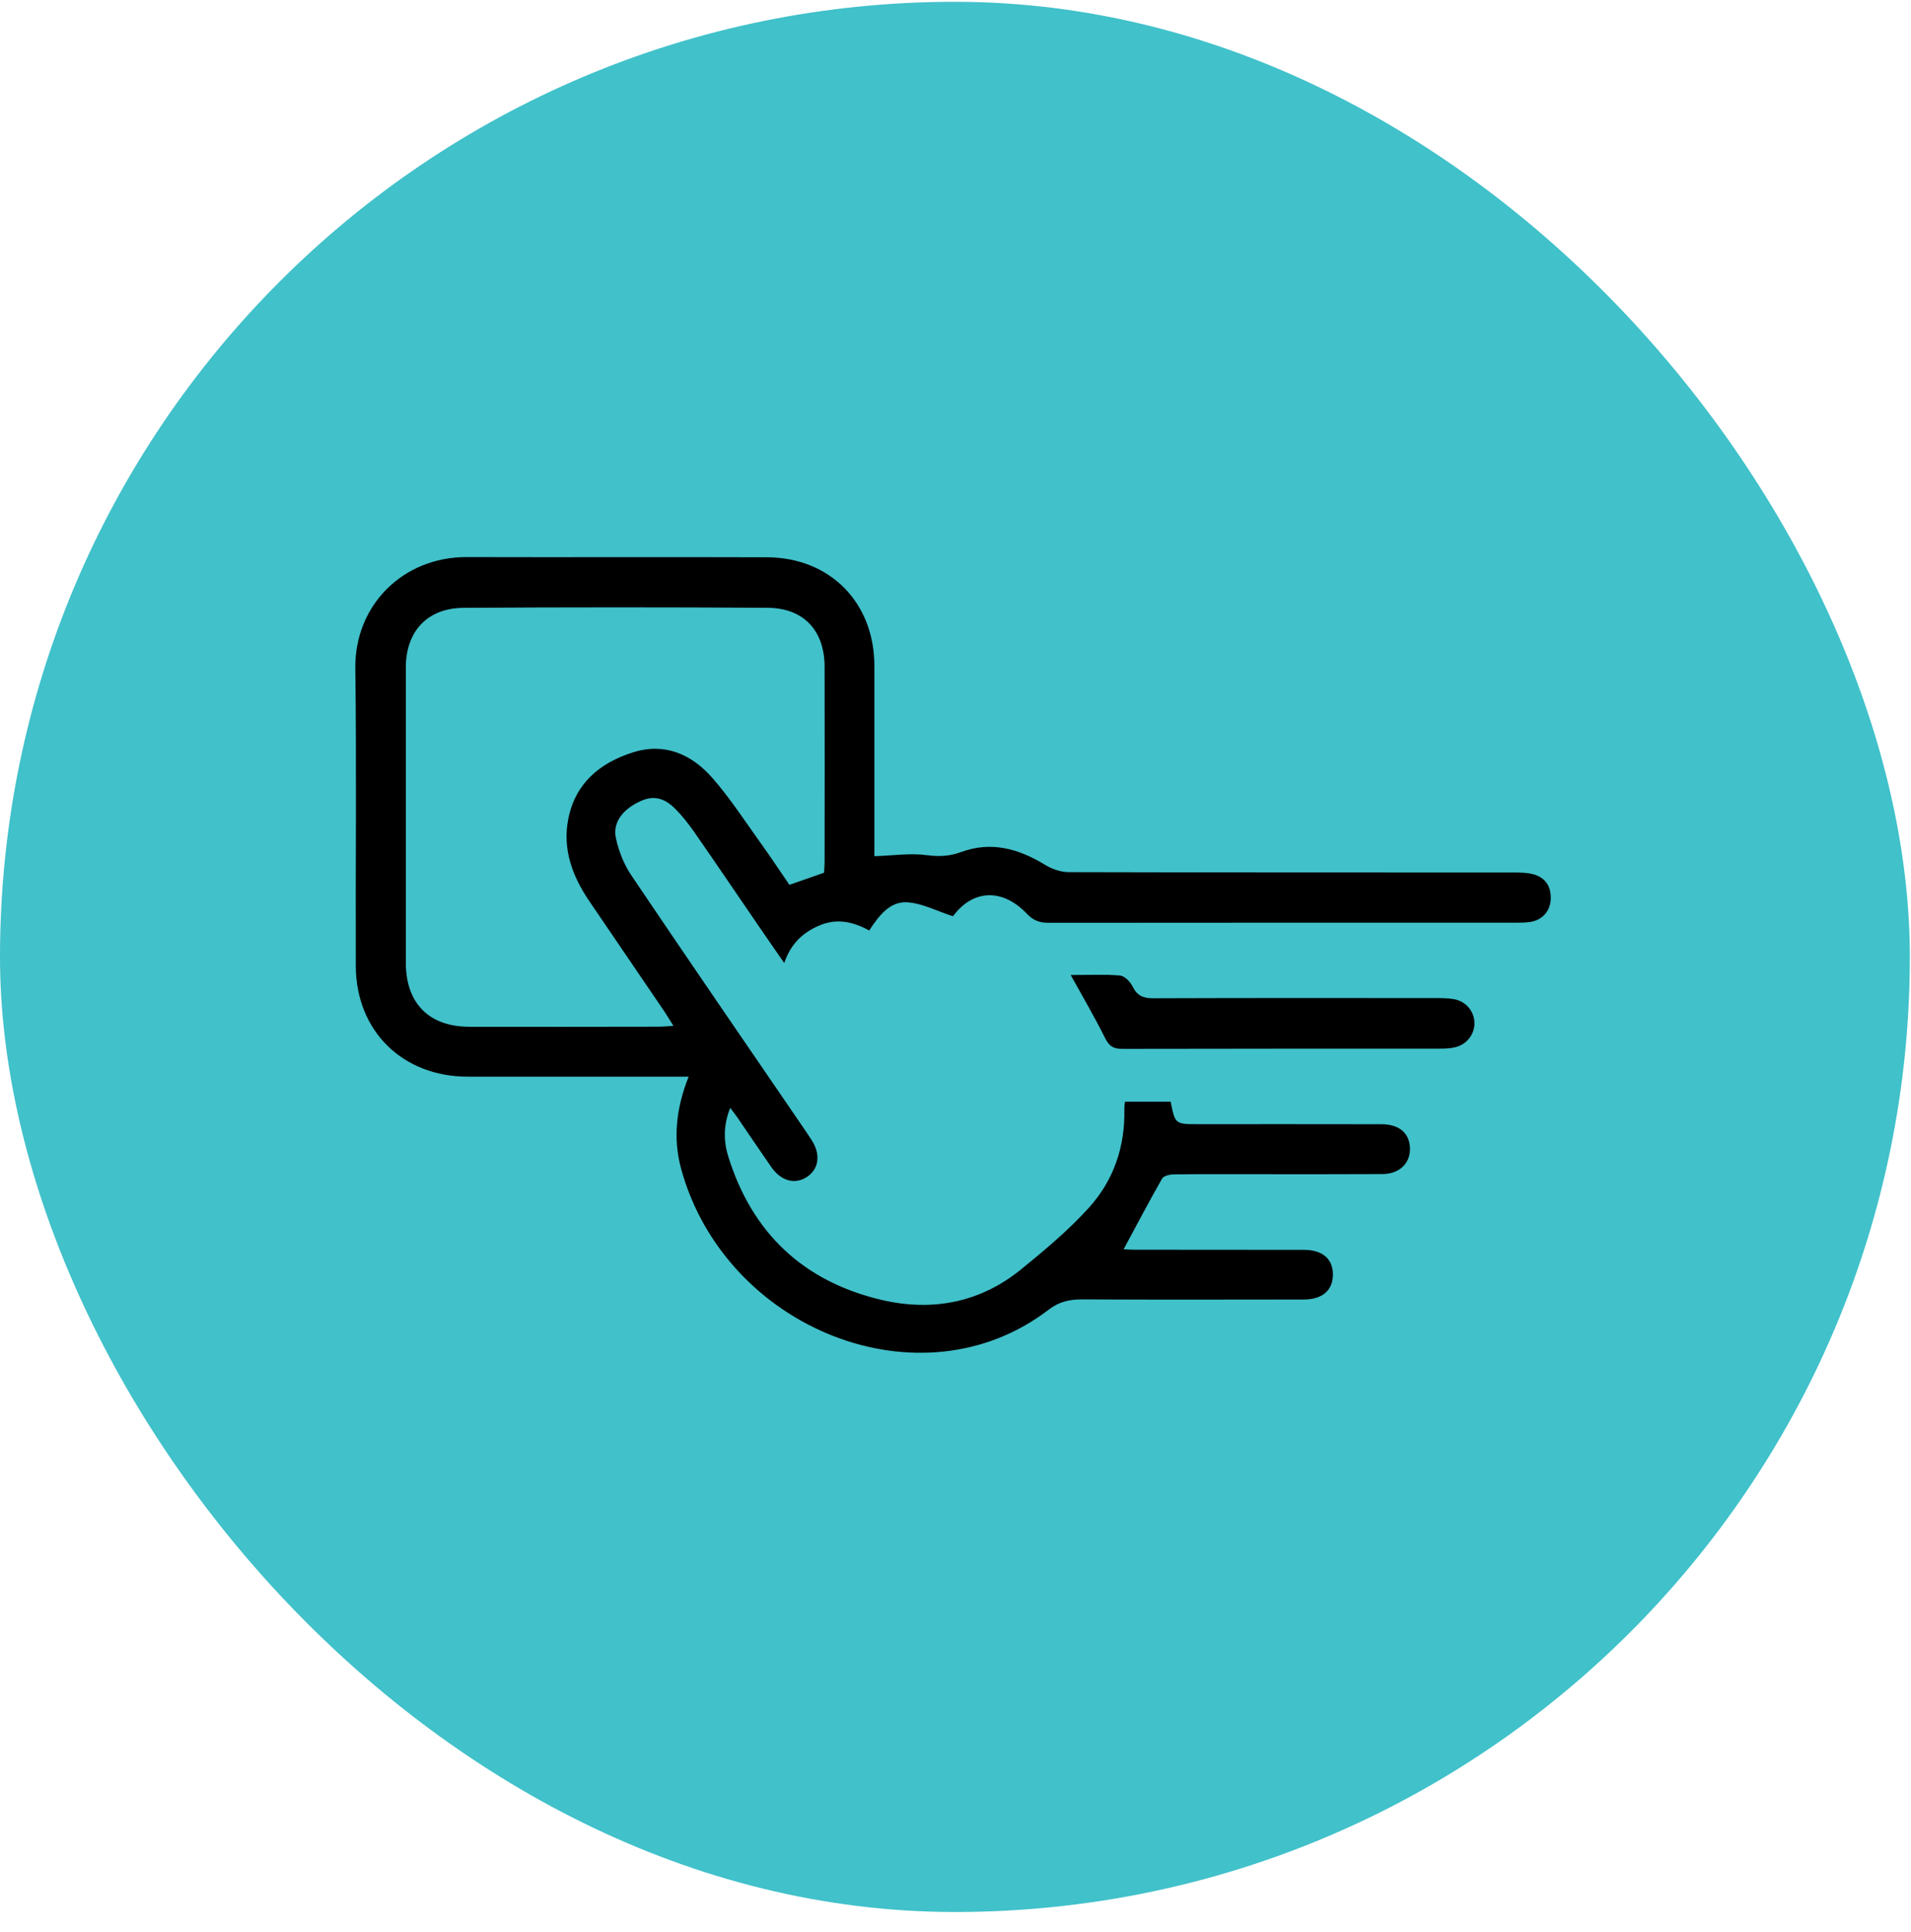 <svg width="91" height="92" viewBox="0 0 91 92" fill="none" xmlns="http://www.w3.org/2000/svg">
<rect y="0.086" width="90.945" height="90.945" rx="45.472" fill="#41C1CA"/>
<g clip-path="url(#clip0)">
<path fill-rule="evenodd" clip-rule="evenodd" d="M41.637 40.765C42.51 40.736 43.342 40.607 44.142 40.716C44.732 40.793 45.226 40.765 45.781 40.562C47.194 40.044 48.501 40.404 49.748 41.165C50.077 41.368 50.497 41.52 50.877 41.523C57.947 41.542 65.019 41.537 72.088 41.54C72.423 41.542 72.775 41.545 73.086 41.645C73.647 41.826 73.879 42.272 73.841 42.852C73.804 43.401 73.424 43.813 72.872 43.893C72.637 43.93 72.397 43.93 72.16 43.93C64.75 43.93 57.343 43.928 49.937 43.936C49.51 43.936 49.207 43.83 48.901 43.507C47.712 42.255 46.302 42.366 45.381 43.624C44.62 43.379 43.919 43.004 43.199 42.958C42.364 42.91 41.849 43.607 41.389 44.302C40.631 43.882 39.847 43.705 39.012 44.065C38.228 44.399 37.654 44.934 37.345 45.849C36.913 45.226 36.533 44.683 36.158 44.133C35.126 42.626 34.102 41.114 33.061 39.615C32.789 39.226 32.492 38.849 32.157 38.511C31.608 37.959 31.09 37.868 30.487 38.148C29.661 38.528 29.172 39.152 29.326 39.89C29.458 40.513 29.709 41.151 30.064 41.677C32.815 45.758 35.603 49.813 38.383 53.877C38.472 54.008 38.56 54.14 38.646 54.274C39.081 54.941 39.004 55.63 38.457 56.013C37.88 56.416 37.202 56.247 36.724 55.558C36.169 54.76 35.629 53.954 35.077 53.15C35 53.039 34.914 52.933 34.771 52.747C34.448 53.554 34.451 54.323 34.674 55.044C35.806 58.704 38.263 61.017 41.983 61.89C44.383 62.45 46.656 62.027 48.607 60.448C49.742 59.528 50.877 58.575 51.855 57.497C53.036 56.193 53.586 54.575 53.54 52.787C53.537 52.69 53.557 52.593 53.571 52.45H55.745C55.959 53.525 55.959 53.525 57.08 53.522C59.98 53.522 62.88 53.519 65.78 53.525C66.592 53.528 67.069 53.905 67.135 54.563C67.21 55.335 66.68 55.893 65.823 55.898C63.838 55.91 61.85 55.904 59.866 55.904C58.533 55.904 57.203 55.896 55.873 55.913C55.688 55.916 55.407 55.987 55.333 56.122C54.709 57.214 54.123 58.332 53.505 59.479C53.629 59.485 53.831 59.499 54.035 59.499C56.717 59.502 59.397 59.502 62.079 59.505C62.977 59.505 63.472 59.931 63.472 60.683C63.472 61.432 62.968 61.87 62.079 61.87C58.564 61.873 55.05 61.884 51.532 61.864C50.932 61.861 50.431 61.975 49.942 62.35C43.839 67.034 34.531 63.254 32.44 55.667C32.037 54.208 32.197 52.761 32.792 51.26C32.512 51.26 32.306 51.26 32.097 51.26C28.823 51.26 25.545 51.26 22.268 51.26C19.174 51.26 16.955 49.087 16.943 45.998C16.926 41.271 16.983 36.544 16.92 31.819C16.883 28.808 19.2 26.515 22.217 26.523C26.984 26.537 31.751 26.515 36.516 26.532C39.527 26.543 41.635 28.691 41.637 31.702C41.64 34.522 41.637 37.342 41.637 40.161C41.637 40.399 41.637 40.633 41.637 40.765ZM39.241 41.551C39.249 41.38 39.267 41.205 39.267 41.028C39.269 37.931 39.275 34.834 39.267 31.736C39.261 30.018 38.266 28.948 36.553 28.937C31.728 28.908 26.904 28.908 22.079 28.939C20.352 28.948 19.328 30.058 19.325 31.774C19.323 36.461 19.323 41.148 19.325 45.832C19.325 47.76 20.421 48.878 22.34 48.884C25.357 48.892 28.377 48.884 31.394 48.881C31.582 48.881 31.771 48.858 32.069 48.841C31.886 48.552 31.757 48.337 31.62 48.131C30.436 46.39 29.252 44.654 28.068 42.912C27.261 41.726 26.775 40.439 27.061 38.989C27.396 37.29 28.565 36.321 30.133 35.823C31.654 35.337 32.938 35.914 33.925 37.041C34.771 38.008 35.474 39.097 36.227 40.144C36.699 40.802 37.145 41.477 37.591 42.126C38.177 41.92 38.695 41.74 39.241 41.551ZM50.986 46.421C51.83 46.421 52.585 46.381 53.328 46.444C53.548 46.464 53.82 46.736 53.929 46.959C54.143 47.399 54.429 47.531 54.907 47.528C59.394 47.511 63.881 47.517 68.368 47.519C68.662 47.519 68.965 47.52 69.254 47.574C69.82 47.682 70.207 48.163 70.212 48.706C70.218 49.25 69.841 49.733 69.28 49.864C69.051 49.916 68.808 49.925 68.574 49.925C63.529 49.927 58.487 49.925 53.445 49.936C53.036 49.936 52.825 49.824 52.633 49.441C52.141 48.449 51.578 47.494 50.986 46.421Z" fill="black"/>
</g>
<defs>
<clipPath id="clip0">
<rect width="57.195" height="38.035" fill="white" transform="translate(16.92 26.523)"/>
</clipPath>
</defs>
</svg>

